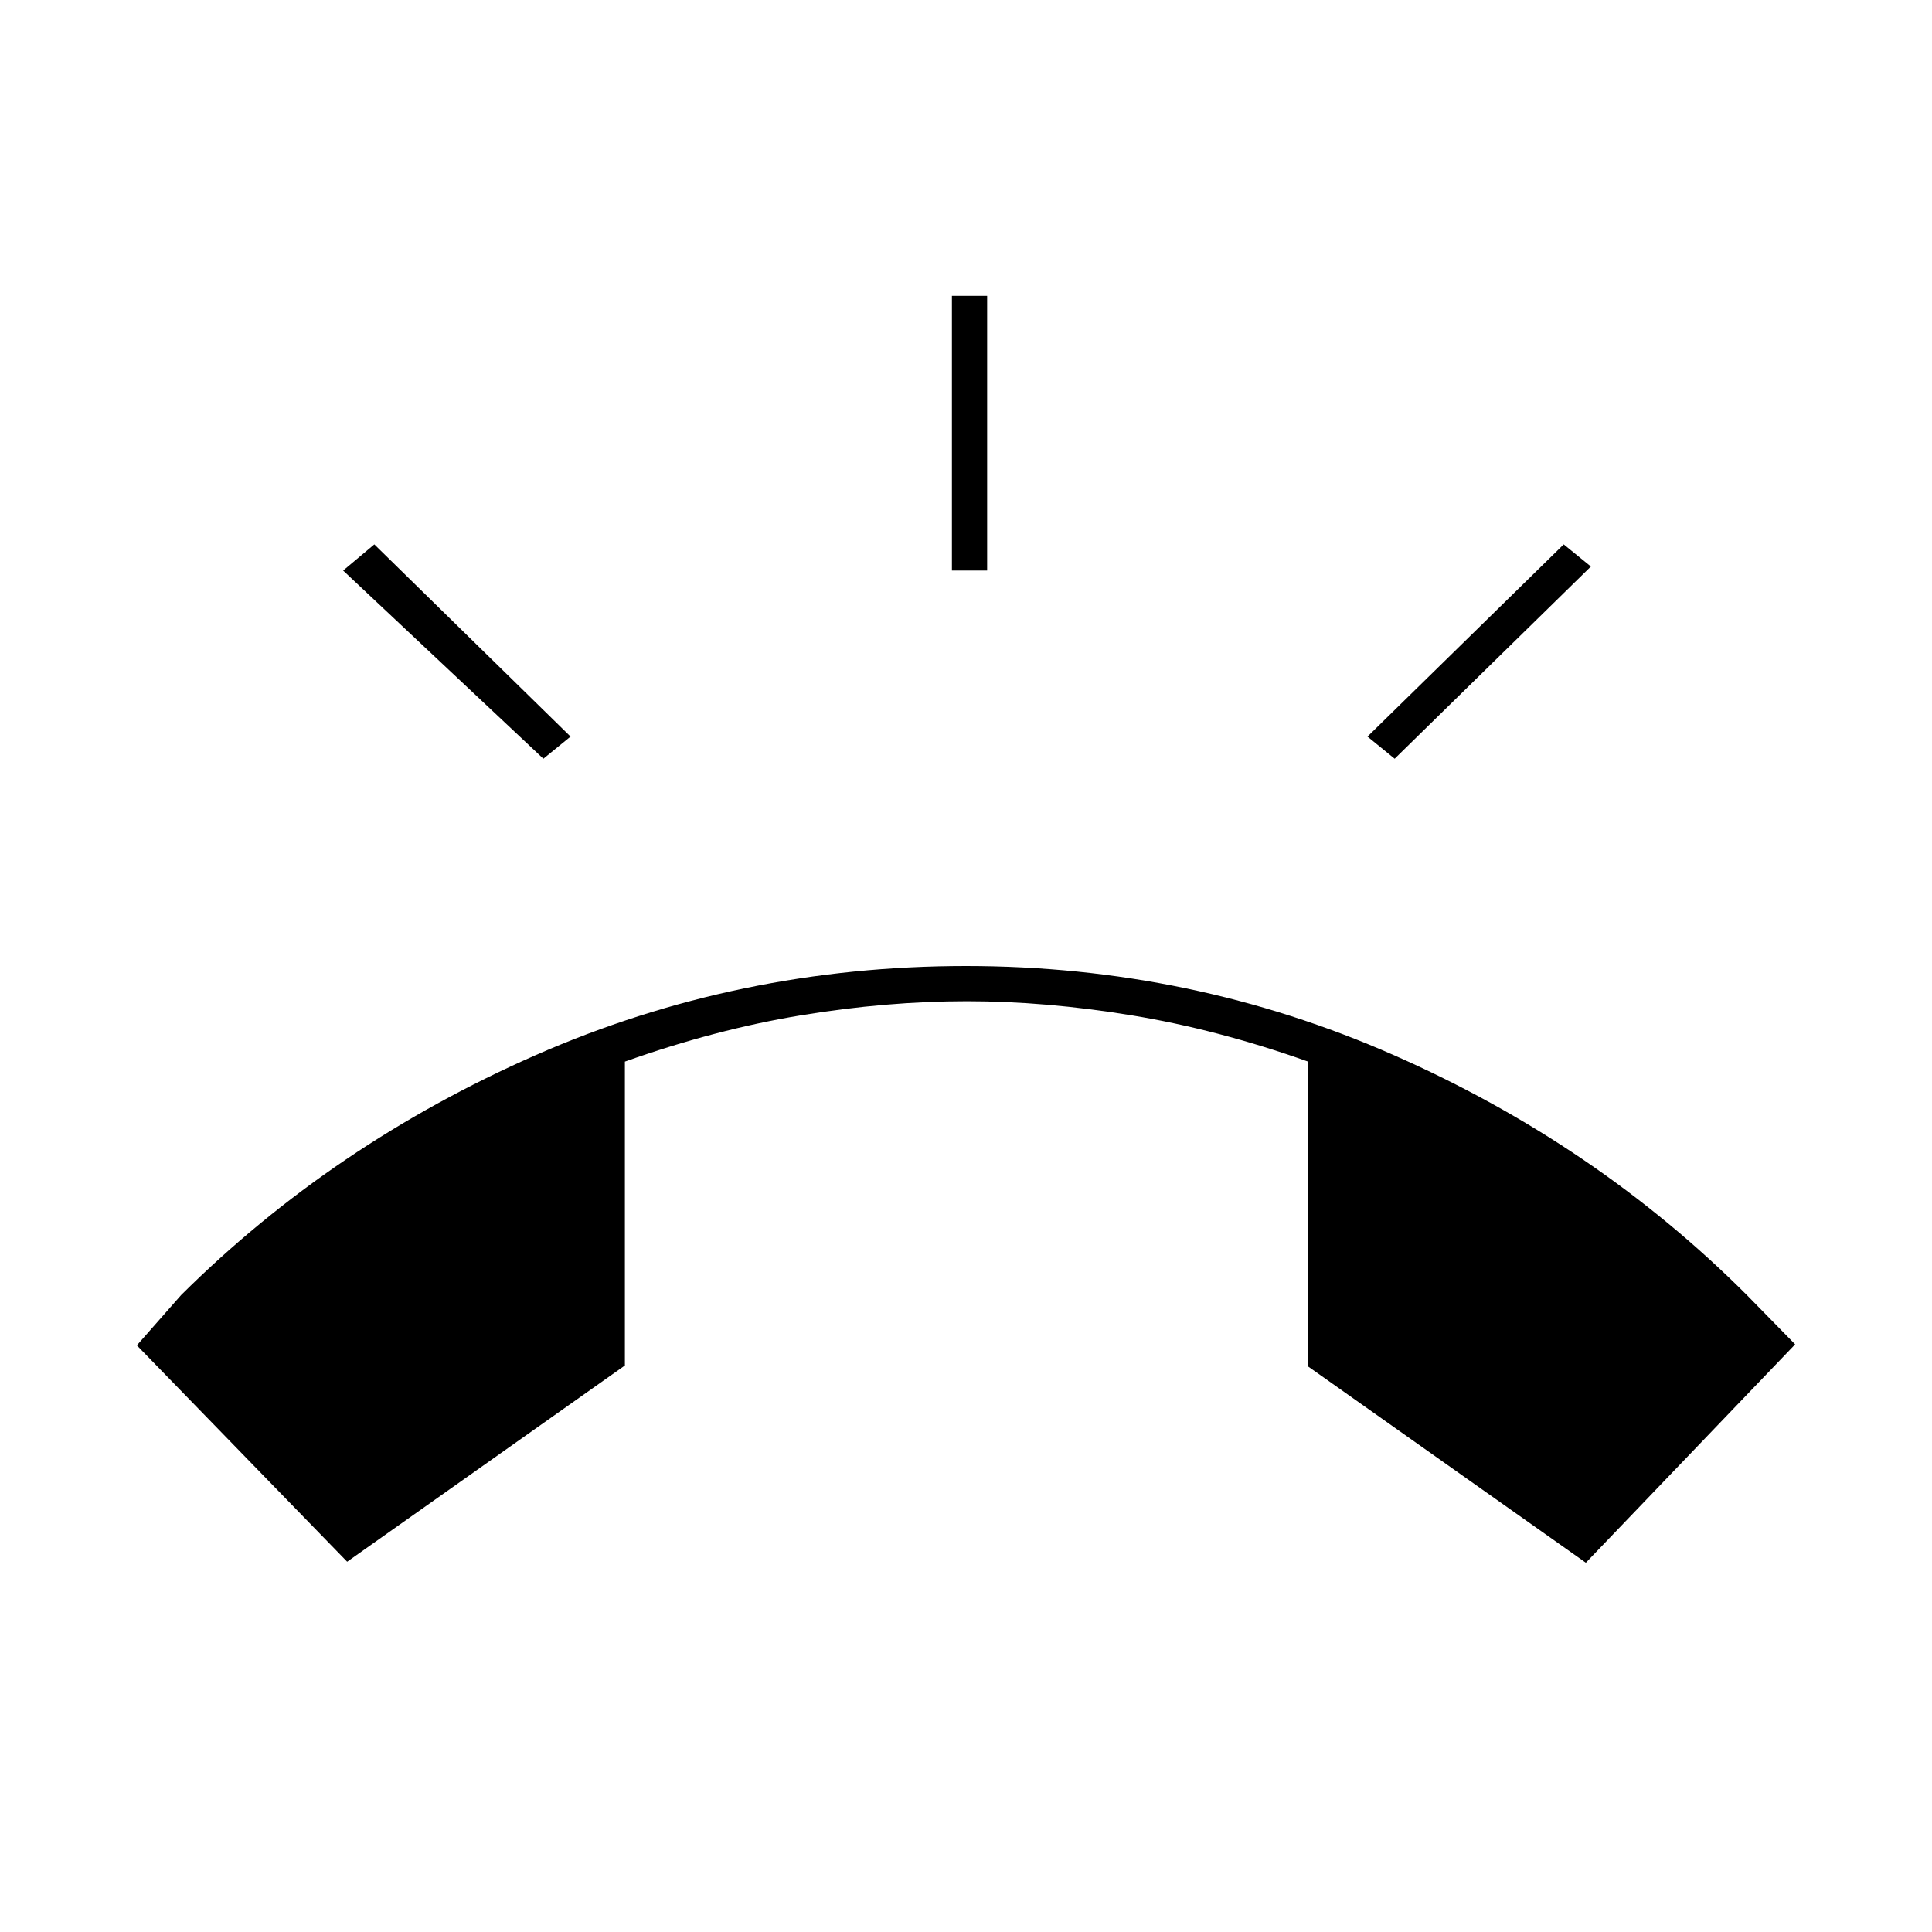 <svg xmlns="http://www.w3.org/2000/svg" height="20" viewBox="0 -960 960 960" width="20"><path d="M172.5-184 68-291.5l22-25q75.5-75 176.25-119.25T480-480q112 0 212.5 44.25T868-316.5l24 24.5-104 108.5L650-281v-151.5q-45-16-87.75-23t-81.75-7q-40 0-82.5 7t-87.5 23v151l-138 97.5ZM473-676.5V-813h17.5v136.5H473ZM693-583l-13.5-11 97.5-95.5 13.5 11L693-583Zm-423 0-99.5-93.5 15.5-13 97.5 95.5-13.5 11Z"/></svg>